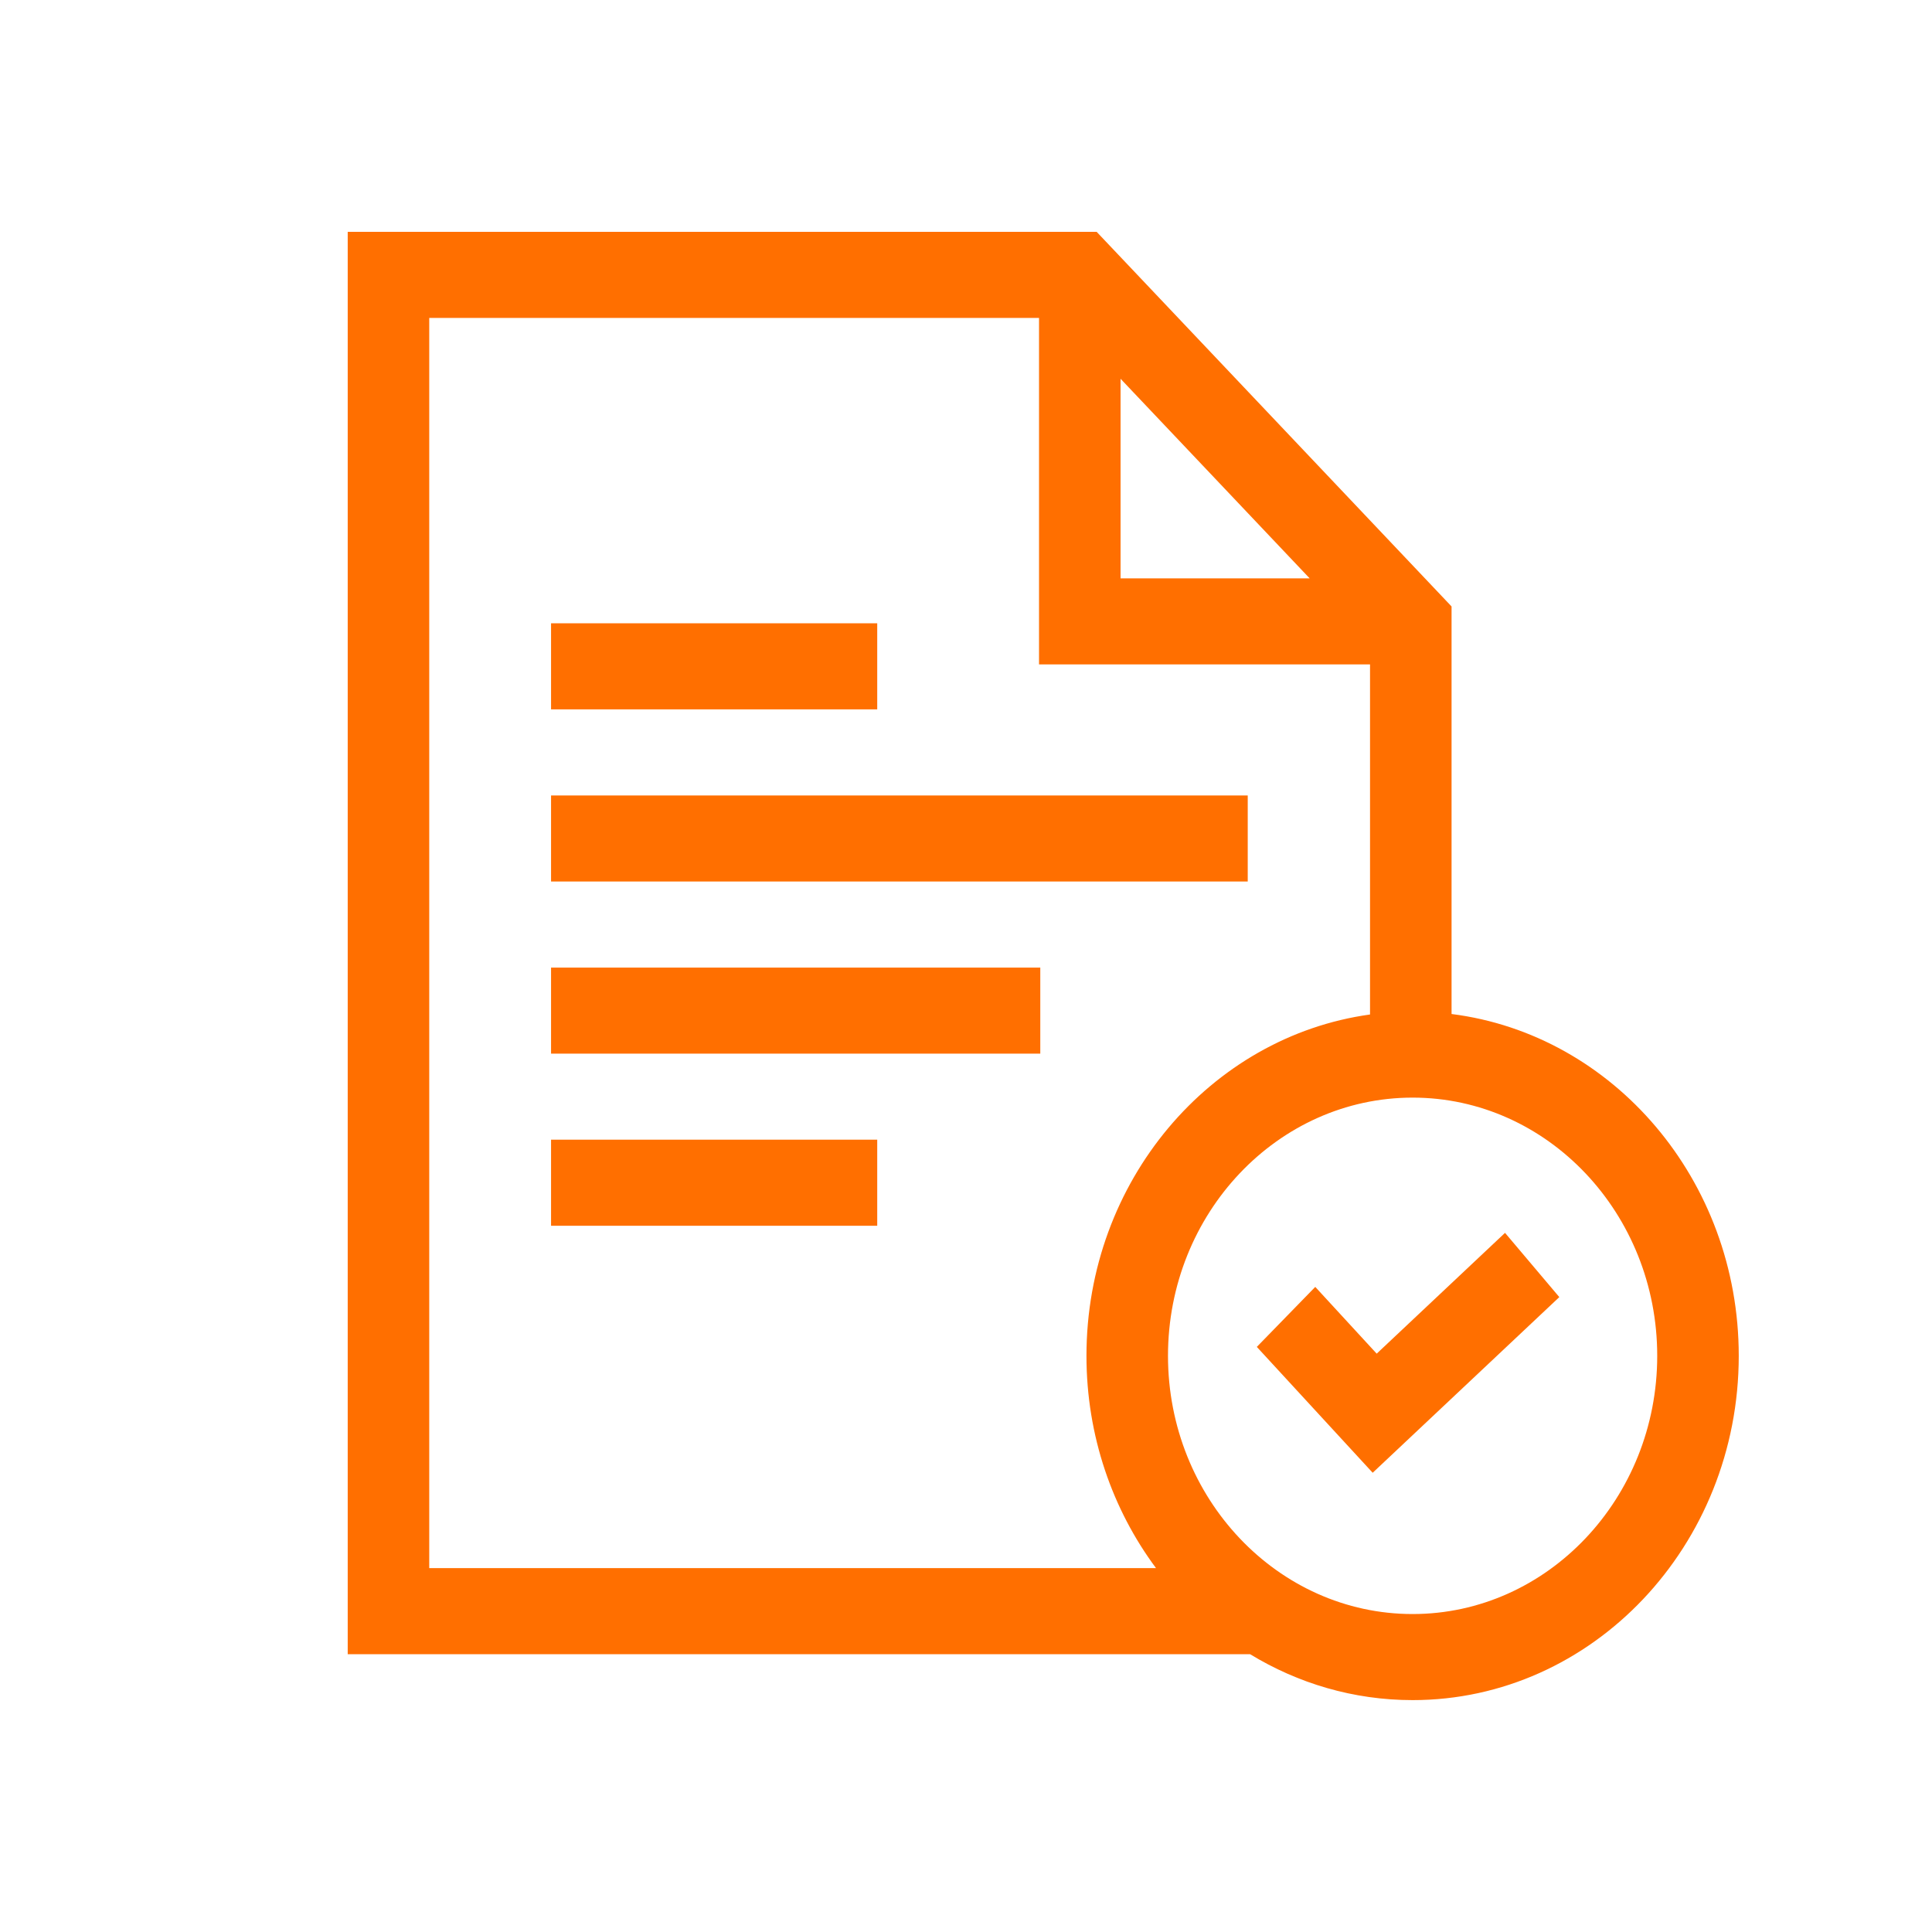 <svg width="40" height="40" viewBox="0 0 40 40" fill="none" xmlns="http://www.w3.org/2000/svg">
<path fill-rule="evenodd" clip-rule="evenodd" d="M30.053 12.556V20.994C33.398 21.416 35.999 24.429 35.999 28.071C35.999 32.001 32.97 35.199 29.247 35.199C28.022 35.199 26.872 34.852 25.881 34.248H7.199V4.8H22.705L30.053 12.556ZM27.115 11.974L23.2 7.842V11.974H27.115ZM21.512 6.582H8.887V32.466H23.934C23.033 31.255 22.494 29.728 22.494 28.071C22.494 24.456 25.057 21.462 28.365 21.004V13.756H21.512V6.582ZM24.182 28.071C24.182 31.019 26.454 33.417 29.247 33.417C32.039 33.417 34.311 31.019 34.311 28.071C34.311 25.123 32.039 22.725 29.247 22.725C26.454 22.725 24.182 25.123 24.182 28.071ZM25.833 16.469H11.409V18.251H25.833V16.469ZM11.409 12.905H18.162V14.687H11.409V12.905ZM18.162 23.596H11.409V25.378H18.162V23.596ZM11.409 20.033H21.538V21.814H11.409V20.033ZM27.231 26.644L28.503 28.026L31.16 25.525L32.284 26.855L28.42 30.492L26.021 27.886L27.231 26.644Z" fill="#FF6F00"/>
</svg>
